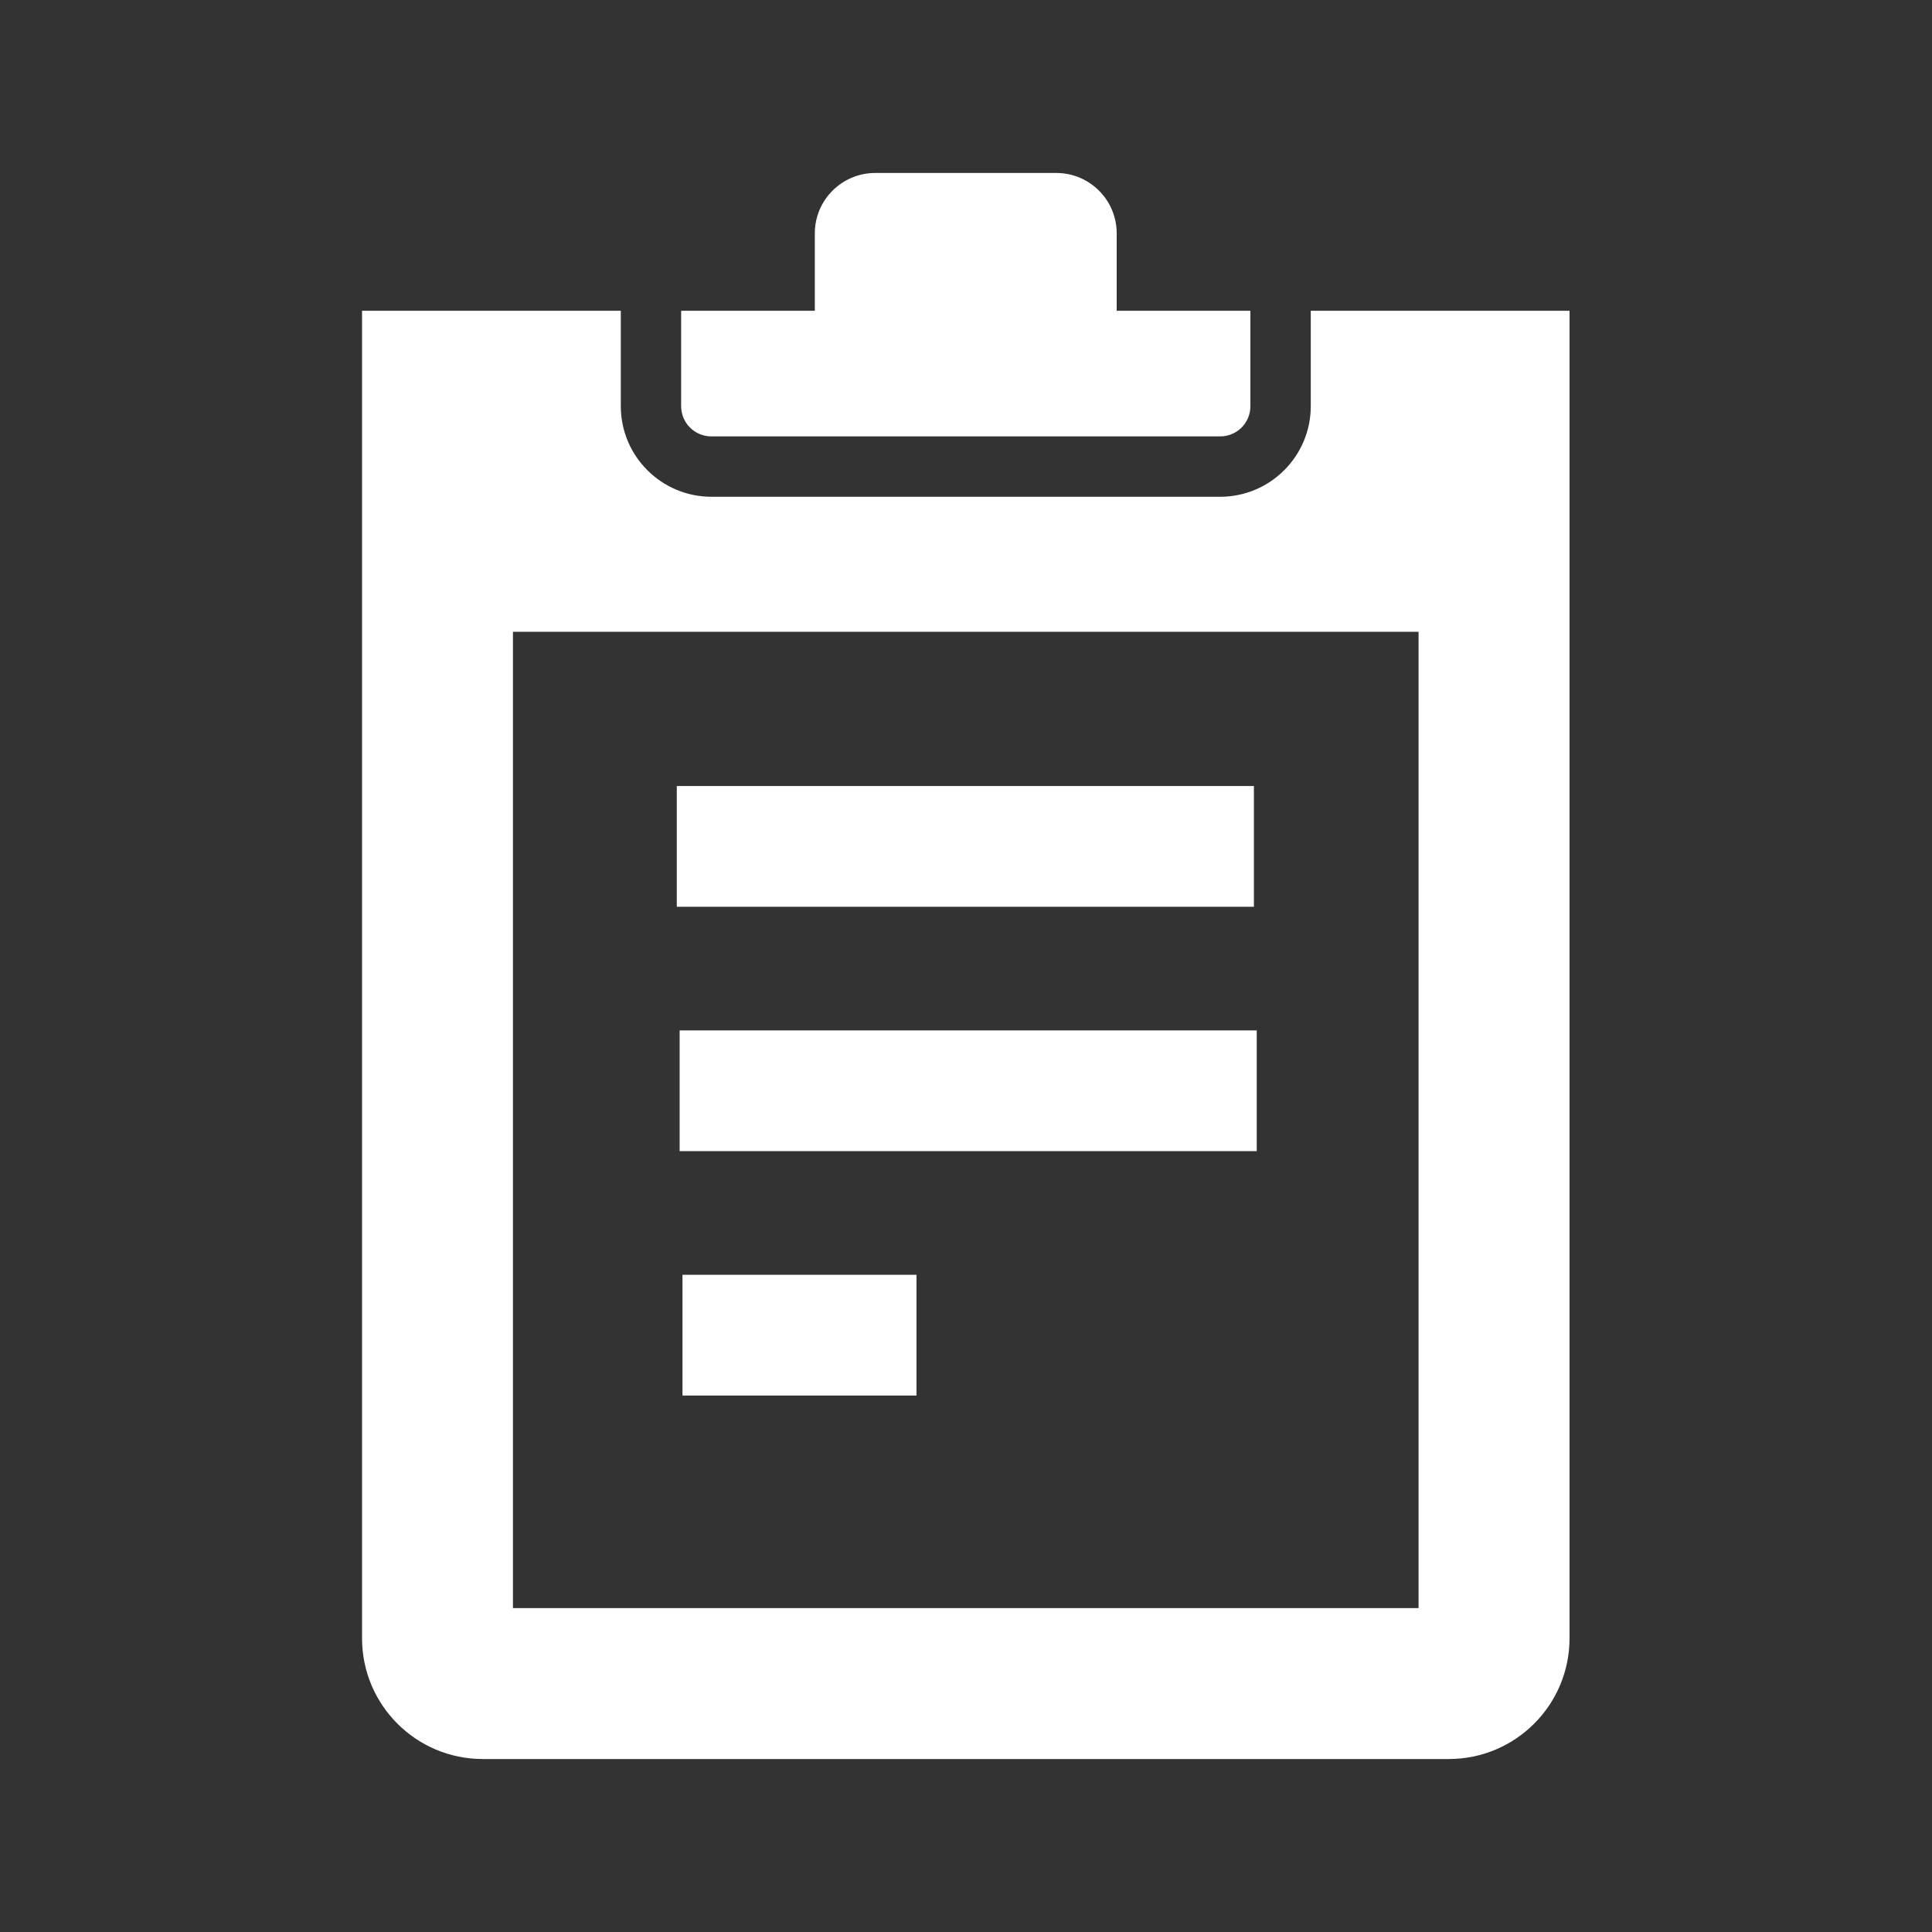 <?xml version="1.0" ?>
<!DOCTYPE svg  PUBLIC '-//W3C//DTD SVG 1.1//EN'  'http://www.w3.org/Graphics/SVG/1.1/DTD/svg11.dtd'>
<svg enable-background="new 0 0 64 64" height="64px" id="Layer_1" version="1.1" viewBox="0 0 64 64" width="64px" xml:space="preserve" xmlns="http://www.w3.org/2000/svg" xmlns:xlink="http://www.w3.org/1999/xlink">
	<rect x="0" y="0" width="64" height="64" fill="#333333" stroke="none"/>
	<g fill="white">
		<path d="M23.564,14.456h16.857c0.553,0,1-0.447,1-1v-3.161h-4.429V7.73c0-1.104-0.896-2-2-2h-6c-1.104,0-2,0.896-2,2v2.565h-4.428   v3.161C22.564,14.009,23.011,14.456,23.564,14.456z"/>
		<path d="M43.421,10.295v3.161c0,1.654-1.346,3-3,3H23.565c-1.654,0-3-1.346-3-3v-3.161h-8.572V54.27c0,2.209,1.791,4,4,4h32   c2.209,0,4-1.791,4-4V10.295H43.421z M46.992,53.27h-30V20.929h30V53.27z"/>
		<rect height="4" width="19.117" x="22.42" y="26.038"/>
		<rect height="4" width="19.117" x="22.514" y="34.133"/>
		<rect height="4" width="7.752" x="22.608" y="42.229"/>
	</g>
</svg>